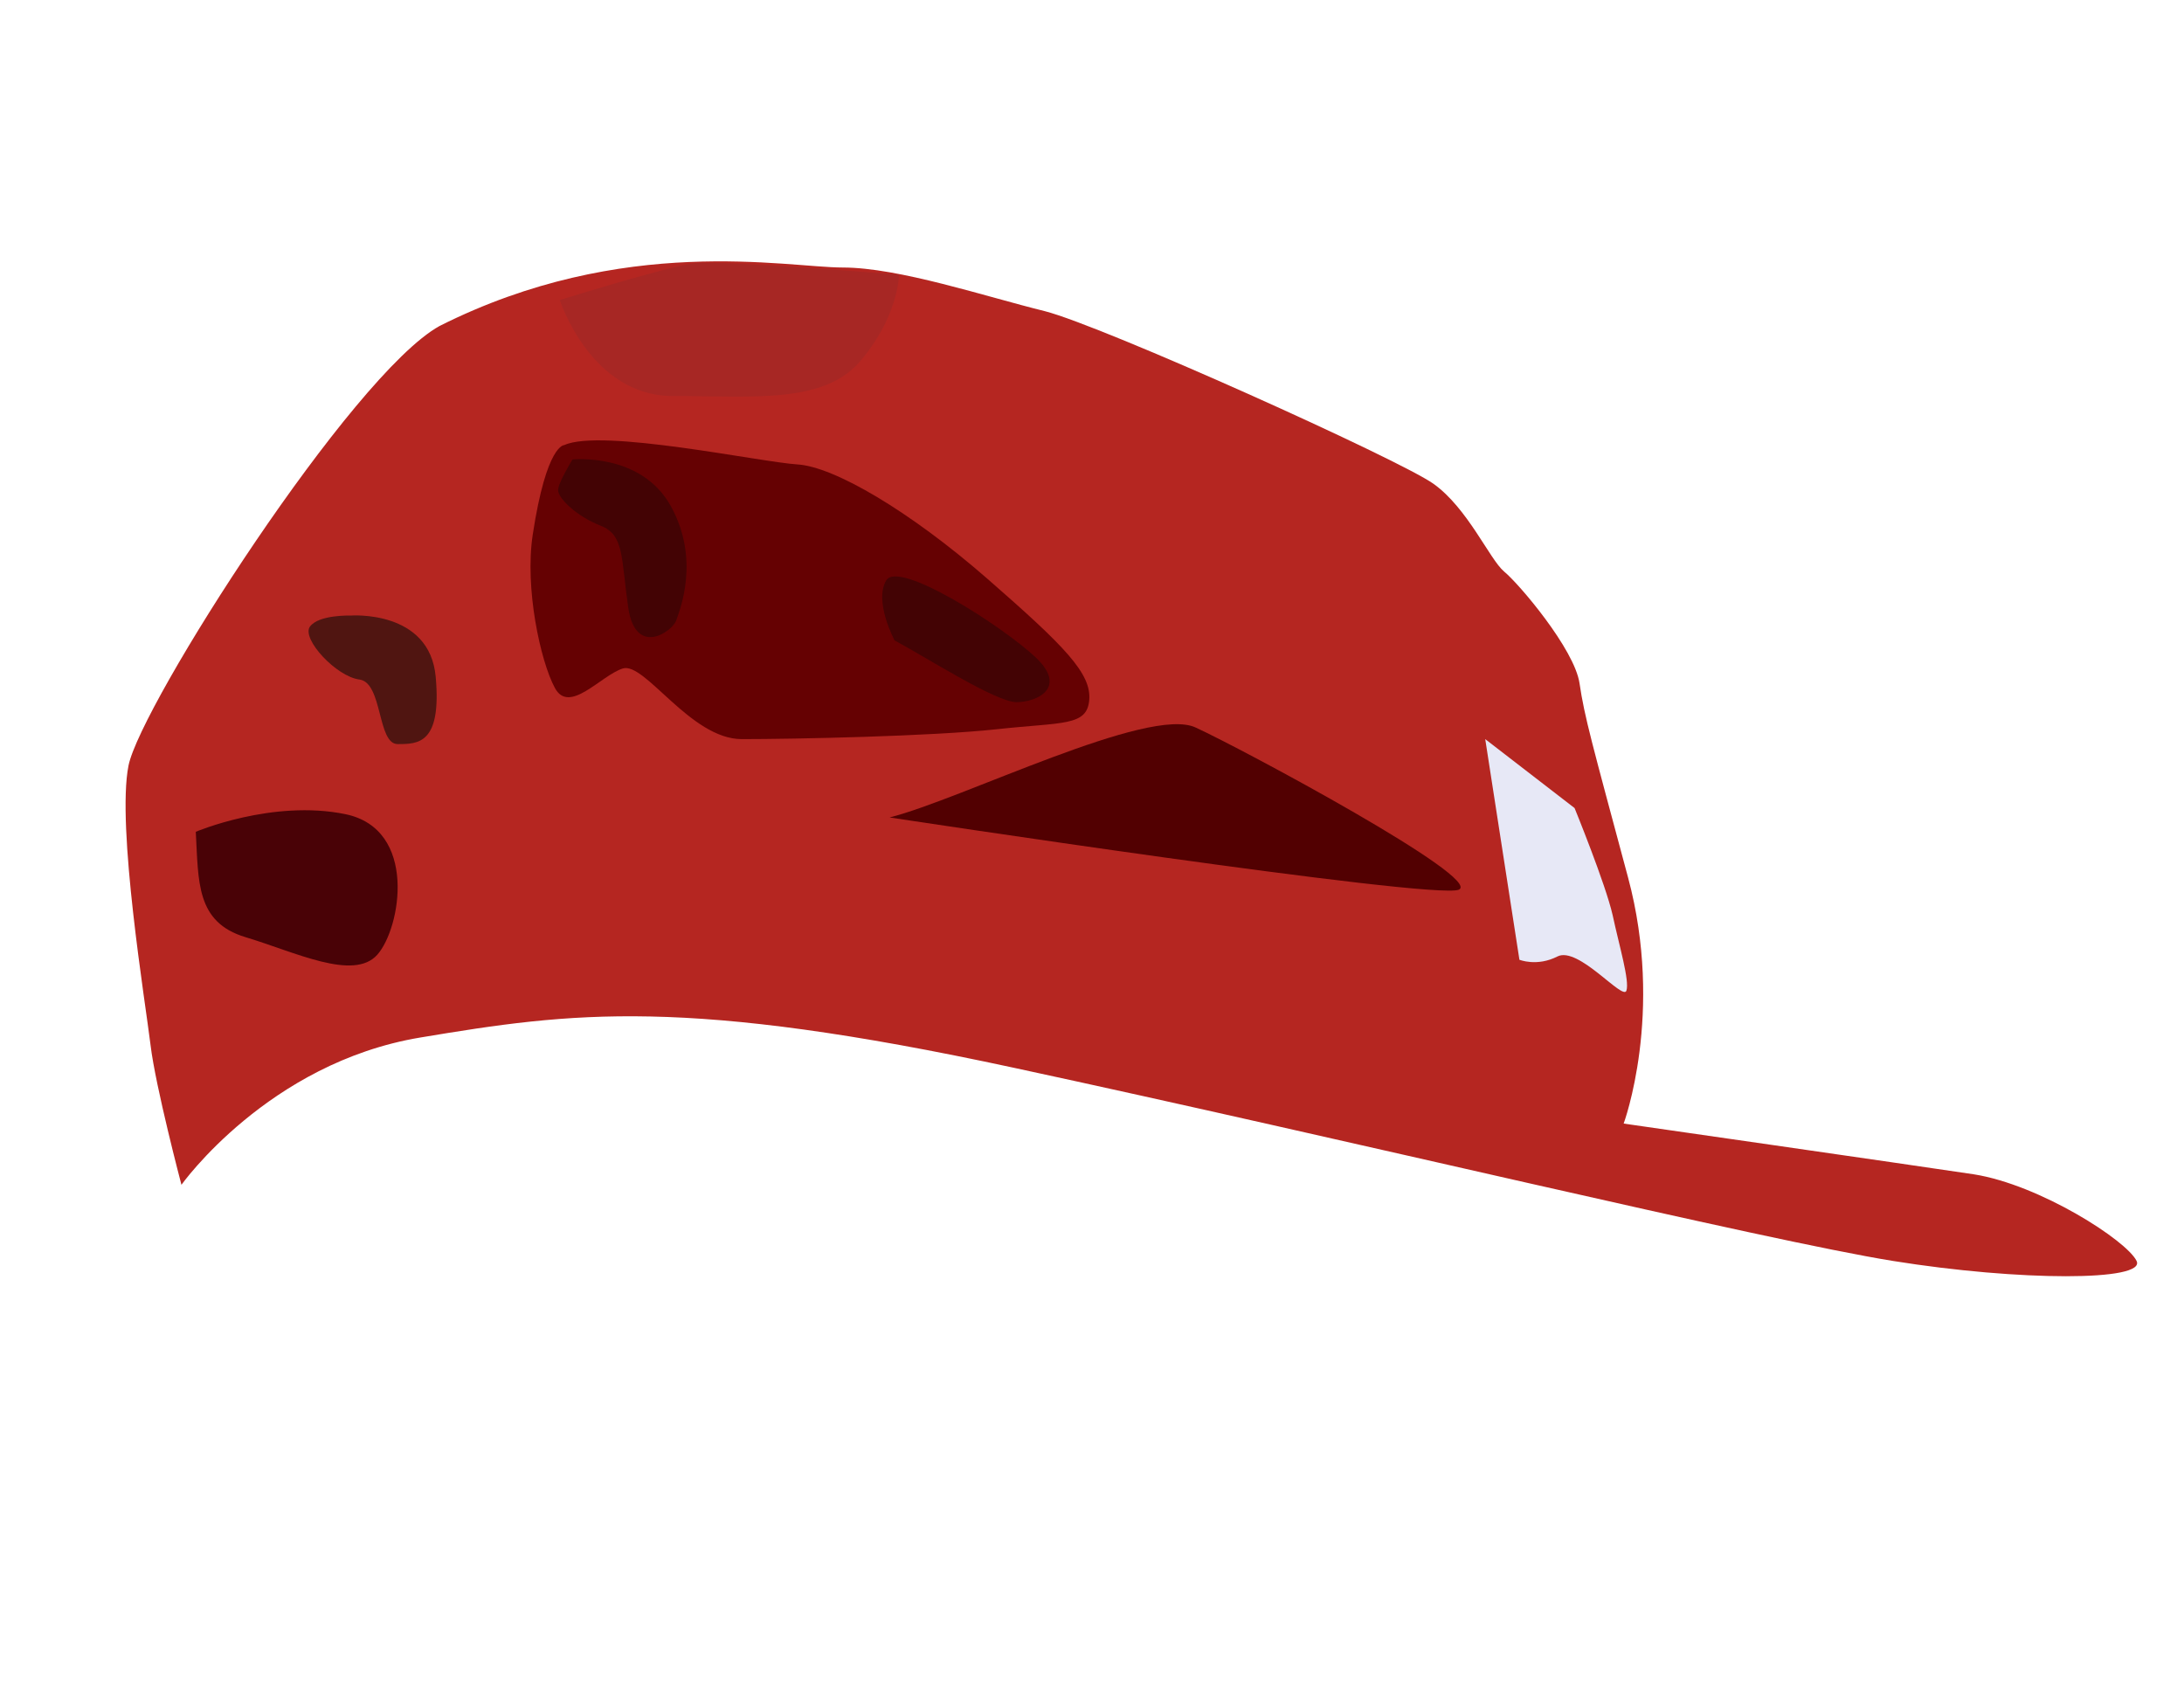 <?xml version="1.0" encoding="utf-8"?>
<!-- Generator: Adobe Illustrator 21.1.0, SVG Export Plug-In . SVG Version: 6.00 Build 0)  -->
<svg version="1.1" id="Layer_1" xmlns="http://www.w3.org/2000/svg" xmlns:xlink="http://www.w3.org/1999/xlink" x="0px" y="0px"
	 viewBox="0 0 396 306" style="enable-background:new 0 0 396 306;" xml:space="preserve">
<style type="text/css">
	.st0{fill:#B52621;}
	.st1{fill:#650102;}
	.st2{fill:#430304;}
	.st3{fill:#520001;}
	.st4{fill:#E7E8F6;}
	.st5{fill:#501511;}
	.st6{fill:#490206;}
	.st7{fill:#A72724;}
</style>
<g>
	<path class="st0" d="M32.9,214.8c0,0,15.7-22.1,43.3-26.7c27.6-4.6,47.9-7.4,107.7,5.5c59.9,12.9,136.3,31.3,159.3,35
		c23,3.7,46,3.7,44.2,0c-1.8-3.7-17.5-13.8-29.5-15.7c-12-1.8-63.5-9.2-63.5-9.2s7.4-20,0.8-44.6s-7.9-29.1-8.8-35.2
		c-0.9-6.2-11-18.1-13.7-20.3c-2.6-2.2-6.6-11.5-12.8-15.9c-6.2-4.4-59.9-28.6-70.5-31.3c-10.6-2.6-26.4-7.9-36.6-7.9
		s-39.7-6.2-73.1,10.6c-15.9,8.8-54.2,68.7-56.4,79.7c-2.2,11,3.1,43.2,4,50.7S32.9,214.8,32.9,214.8z"/>
	<g>
		<path class="st1" d="M102.3,80.7c6.7-3.1,35.7,3.1,42.3,3.5c6.6,0.4,20.3,8.4,34.4,20.7s18.9,17.2,18.5,22
			c-0.4,4.8-4.8,4-16.7,5.3c-11.9,1.3-37,1.8-46.3,1.8s-17.6-14.1-21.6-12.8c-4,1.3-9.7,8.4-12.3,3.5c-2.6-4.8-5.5-18.1-4-27.8
			C99.1,80.5,102.3,80.7,102.3,80.7z"/>
		<path class="st2" d="M103.8,83.3c0,0,12.4-1.3,17.8,8.4c5.4,9.7,1.7,18.8,1,20.8c-0.7,2-7.4,6.7-8.7-2.4c-1.3-9.1-0.7-13.1-5-14.8
			c-4.4-1.7-7.7-5-7.7-6.4C101.1,87.7,103.8,83.3,103.8,83.3z"/>
		<path class="st2" d="M162.2,116.1c5.6,3,18.4,11.2,22.1,11.2s9.4-2.6,3.4-8.2c-6-5.6-24.7-17.6-27-13.9
			C158.4,109,162.2,116.1,162.2,116.1z"/>
		<path class="st3" d="M161.3,148.2c13.1-3.3,47-20.3,55.5-16.3c8.5,3.9,52.3,27.4,47.7,29.4C259.9,163.2,161.3,148.2,161.3,148.2z"
			/>
		<path class="st4" d="M269.3,134l16.2,12.5c0,0,5.6,13.7,6.9,19.4c1.2,5.6,3.1,11.9,2.5,13.7c-0.6,1.9-8.7-8.1-12.5-6.2
			c-3.7,1.9-6.9,0.6-6.9,0.6L269.3,134z"/>
		<path class="st5" d="M63.6,111.6c0,0,14.3-1.1,15.4,11.1s-3.2,12.2-6.9,12.2c-3.7,0-2.7-11.1-6.9-11.7c-4.2-0.5-10.6-7.4-9-9.6
			S63.6,111.6,63.6,111.6z"/>
		<path class="st6" d="M35.5,150.8c0.5,9,0,16.4,9,19.1c9,2.7,19.6,8,23.9,3.2s7.4-22.8-5.8-25.5S35.5,150.8,35.5,150.8z"/>
		<path class="st7" d="M101.5,54.4c0,0,5.6,17.4,20.5,17.4s27.7,1.5,34.3-6.7C163,57,163,49.8,163,49.8s-31.8-2.6-36.9-2.1
			C121,48.3,101.5,54.4,101.5,54.4z"/>
	</g>
</g>
</svg>
